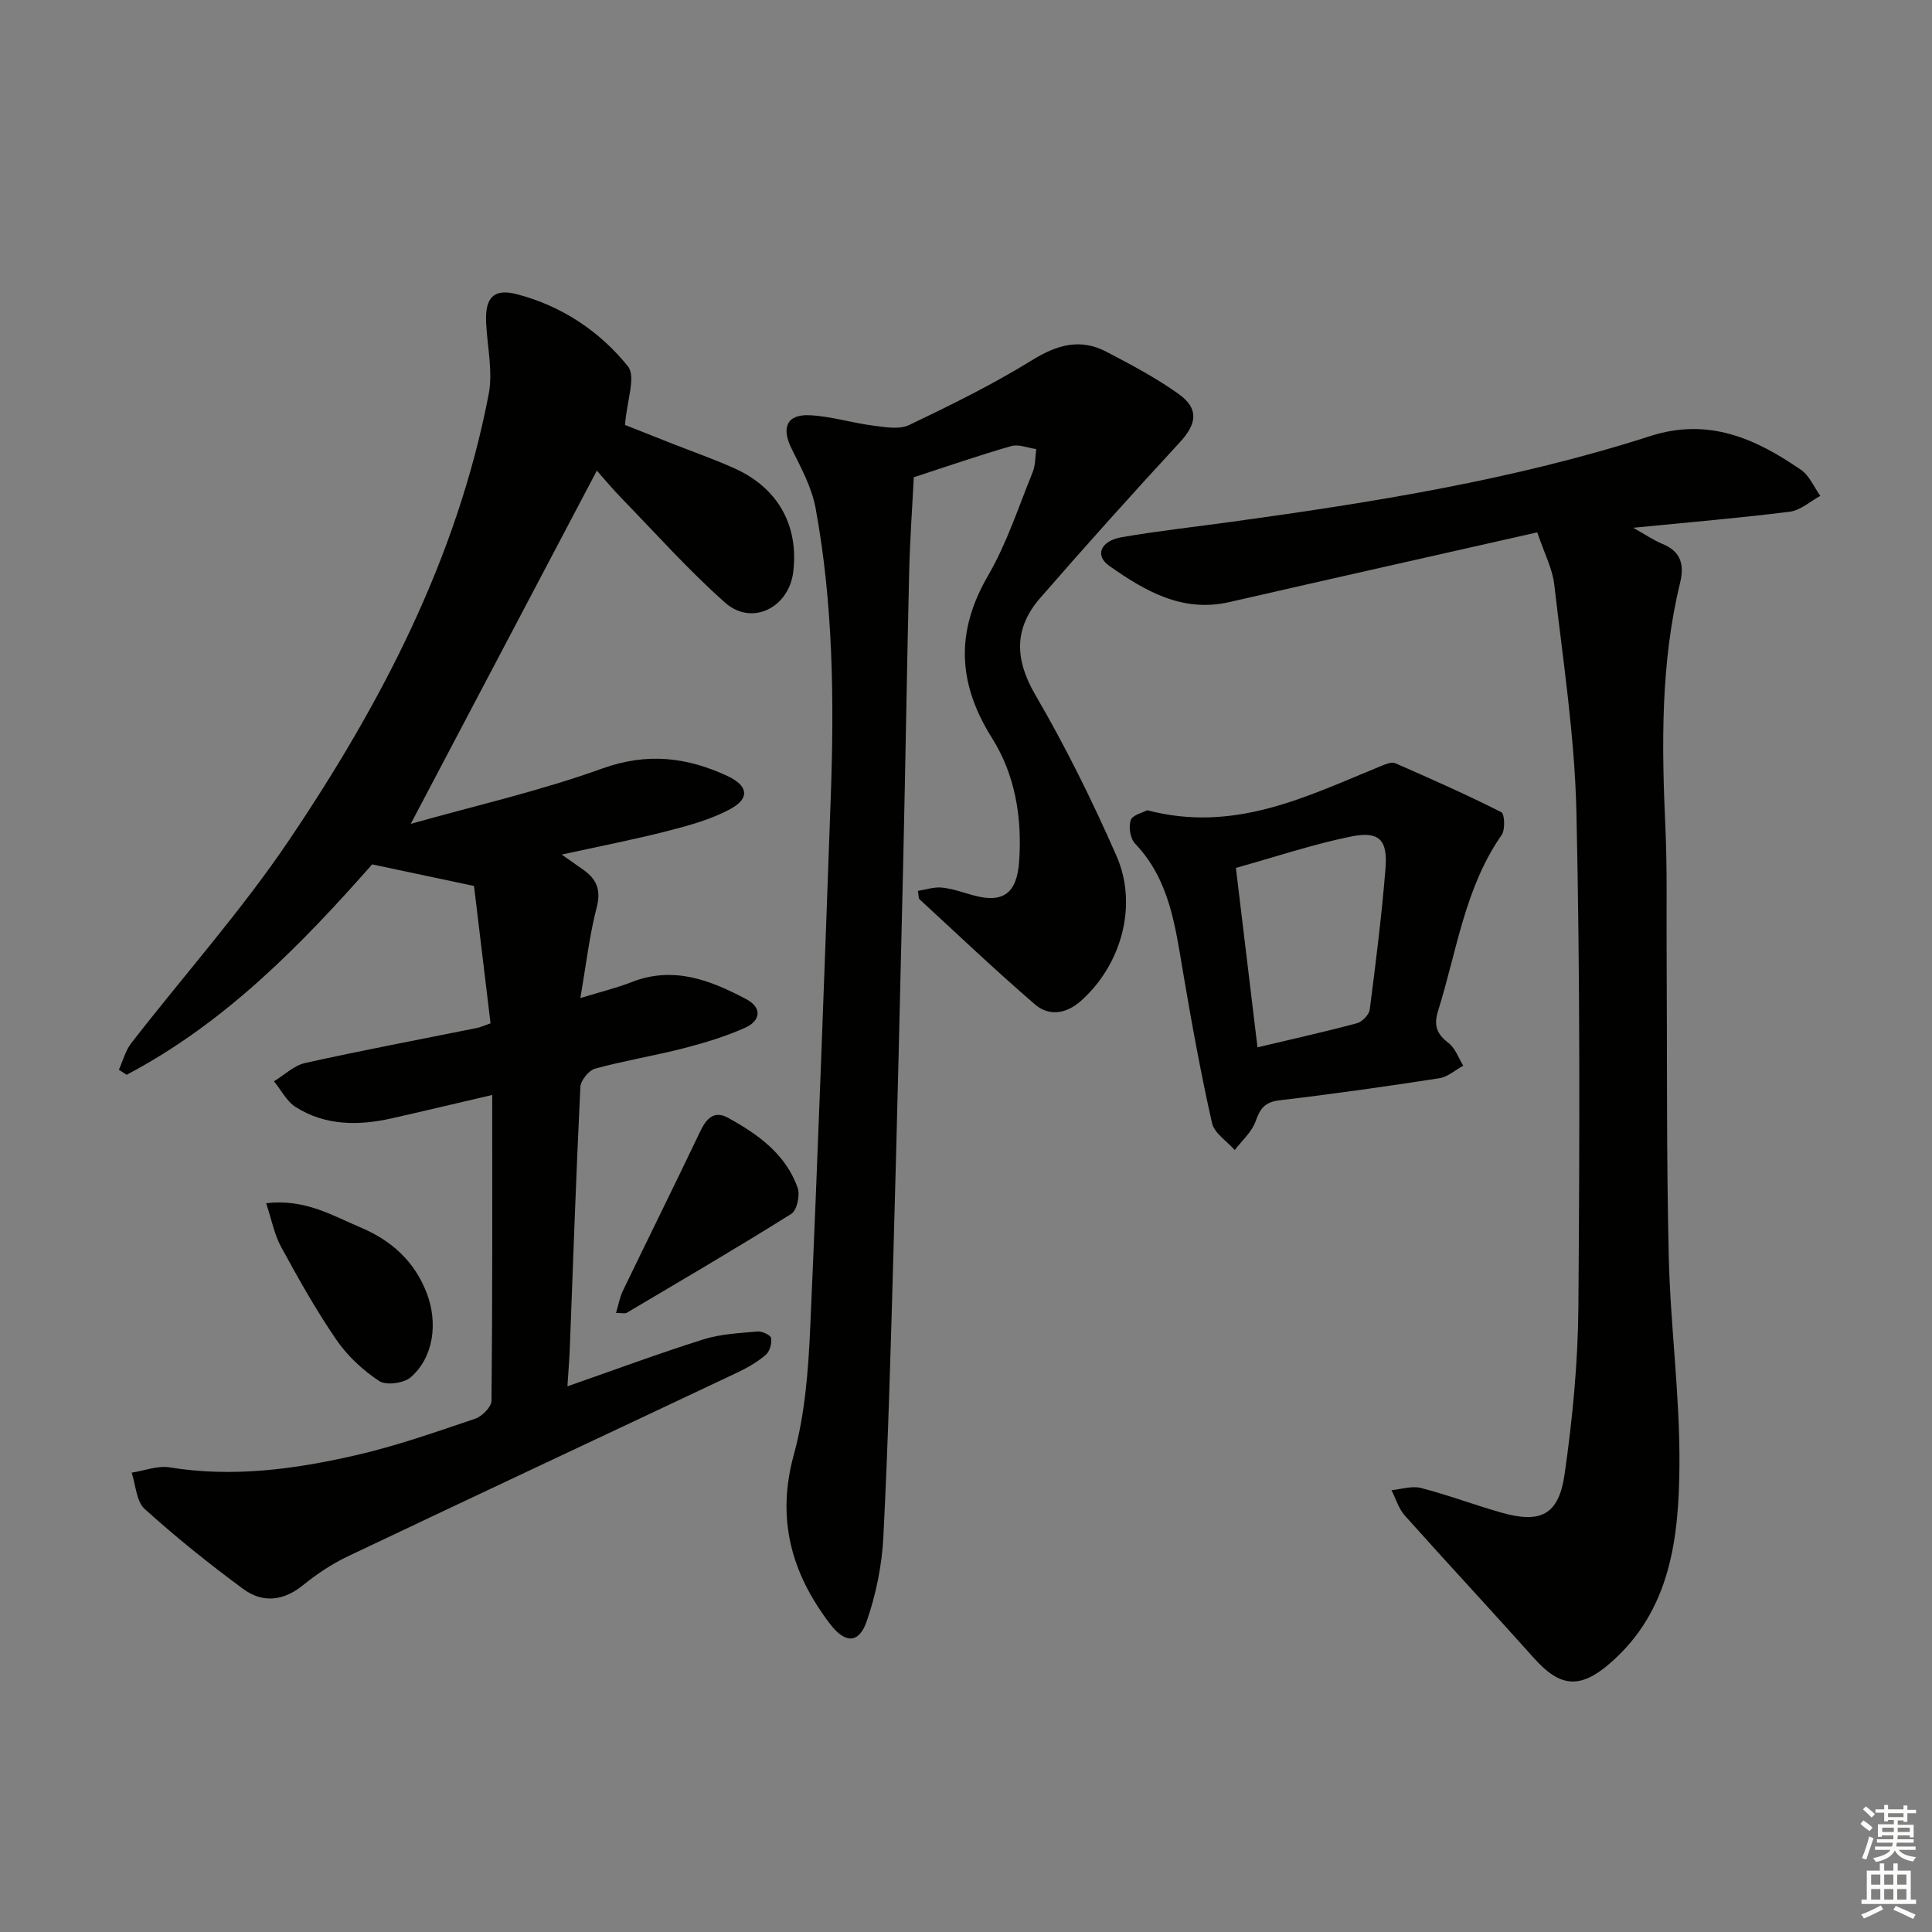 <svg enable-background="new 0 0 400 400" viewBox="0 0 400 400" xmlns="http://www.w3.org/2000/svg"><rect x="0" y="0" width="400" height="400" fill="#808080" stroke="none"/><g fill="#010100"><path d="m101.56 211.87c-1.19-9.88-2.38-19.79-3.42-28.44-7.91-1.68-14.13-3-21.09-4.47-14.44 16.37-30.3 32.76-50.83 43.56-.54-.35-1.07-.69-1.61-1.04.84-1.85 1.36-3.94 2.56-5.5 10.91-14.06 22.83-27.42 32.75-42.14 19.03-28.24 34.72-58.27 41.25-92.18.91-4.72-.28-9.86-.52-14.8-.25-5.17 1.46-7.22 6.39-5.94 9.21 2.4 17.11 7.64 22.97 14.93 1.7 2.11-.24 7.16-.61 12.13 2.27.9 6.03 2.39 9.8 3.88 4.32 1.71 8.73 3.23 12.96 5.15 8.93 4.05 13.21 11.79 12.08 21.35-.88 7.46-8.58 11.33-14.11 6.42-7.57-6.71-14.34-14.32-21.41-21.59-1.82-1.87-3.49-3.89-5.15-5.75-12.96 24.59-25.53 48.46-38.53 73.13 13.31-3.76 26.74-6.8 39.6-11.44 9.31-3.36 17.55-2.39 25.98 1.54 4.21 1.96 4.69 4.56.73 6.75-3.97 2.19-8.55 3.45-12.99 4.59-7.02 1.81-14.15 3.18-22.06 4.92 1.99 1.4 3.29 2.3 4.57 3.22 2.7 1.94 3.59 4.17 2.67 7.72-1.49 5.73-2.16 11.68-3.39 18.77 4.28-1.31 7.55-2.1 10.66-3.32 8.62-3.38 16.28-.39 23.7 3.55 3.37 1.79 2.93 4.5-.25 5.92-4.04 1.8-8.34 3.11-12.63 4.22-6.1 1.57-12.35 2.58-18.42 4.24-1.31.36-2.99 2.45-3.05 3.81-.88 17.94-1.49 35.89-2.18 53.84-.09 2.45-.3 4.89-.5 8.12 9.78-3.41 18.9-6.8 28.17-9.72 3.56-1.12 7.45-1.29 11.21-1.63.94-.08 2.71.77 2.8 1.38.16 1.11-.3 2.77-1.13 3.47-1.73 1.47-3.78 2.66-5.85 3.64-26.89 12.71-53.84 25.31-80.7 38.08-3.28 1.56-6.39 3.64-9.21 5.93-4.06 3.31-8.38 3.77-12.37.84-7.07-5.2-13.94-10.72-20.45-16.6-1.74-1.57-1.84-4.96-2.69-7.51 2.62-.4 5.35-1.5 7.83-1.1 13.08 2.13 25.89.4 38.54-2.5 8.39-1.92 16.57-4.81 24.75-7.57 1.43-.48 3.37-2.44 3.38-3.74.21-20.79.15-41.58.15-63.29-7.87 1.83-14.37 3.39-20.9 4.86-6.85 1.53-13.64 1.51-19.77-2.34-1.88-1.18-3.03-3.53-4.52-5.35 2.15-1.3 4.14-3.27 6.46-3.79 11.81-2.62 23.71-4.86 35.57-7.25.65-.12 1.25-.41 2.81-.96z"/><path d="m318.27 110.22c-21.73 4.91-42.73 9.62-63.72 14.43-9.76 2.24-17.53-2.31-24.88-7.49-3.1-2.18-1.79-5.2 2.63-5.95 7.52-1.29 15.11-2.13 22.67-3.17 29.28-4.03 58.46-8.68 86.68-17.75 12.1-3.89 21.82.51 31.23 6.99 1.74 1.2 2.69 3.56 4 5.39-2.1 1.13-4.11 2.99-6.31 3.27-10.38 1.31-20.81 2.18-32.43 3.33 2.61 1.46 4.26 2.61 6.07 3.35 3.85 1.58 4.54 4.35 3.63 8.07-4.04 16.66-3.81 33.57-3.04 50.54.4 8.81.2 17.65.26 26.48.12 20.82-.05 41.65.44 62.46.34 14.44 2.33 28.87 2.21 43.29-.13 15.03-1.83 30.08-14.43 40.95-6.22 5.37-10.32 4.9-15.72-1.15-8.83-9.89-17.88-19.59-26.71-29.48-1.28-1.43-1.86-3.49-2.76-5.26 2.05-.19 4.24-.93 6.11-.45 5.61 1.45 11.06 3.51 16.64 5.1 8.11 2.3 11.87.52 13.09-7.93 1.65-11.48 2.77-23.13 2.86-34.71.26-34.15.36-68.31-.41-102.44-.36-15.7-2.78-31.37-4.58-47.02-.38-3.35-2.08-6.55-3.53-10.85z"/><path d="m190.04 184.45c1.64-.26 3.31-.84 4.9-.69 2.12.2 4.2.93 6.26 1.52 6.46 1.87 9.36-.25 9.81-7.02.61-9.05-.83-17.83-5.61-25.43-7.1-11.28-7.62-21.98-.84-33.64 3.89-6.7 6.32-14.25 9.26-21.48.58-1.44.5-3.15.72-4.73-1.74-.24-3.65-1.07-5.19-.62-6.68 1.92-13.25 4.2-20.16 6.45-.33 6.54-.81 13.15-.96 19.77-.47 19.97-.77 39.95-1.23 59.93-.62 26.79-1.26 53.58-2.01 80.37-.56 19.79-1.1 39.59-2.1 59.36-.3 5.86-1.52 11.86-3.44 17.41-1.63 4.72-4.5 4.63-7.6.57-8.01-10.51-11.16-21.73-7.49-35.07 2.31-8.4 2.99-17.38 3.38-26.14 1.63-36.56 2.93-73.14 4.25-109.71.73-20.12.53-40.23-3.13-60.1-.79-4.28-3.01-8.36-4.98-12.33-2.13-4.29-1.02-7.11 3.72-6.9 4.42.2 8.77 1.59 13.19 2.15 2.47.32 5.42.85 7.47-.14 8.65-4.13 17.29-8.39 25.43-13.42 5.16-3.18 9.95-4.56 15.34-1.75 5.13 2.67 10.29 5.4 14.98 8.75 4.28 3.05 3.77 6.2.29 9.98-9.8 10.62-19.46 21.37-28.94 32.27-5.45 6.27-5.31 12.69-.98 20.1 6.26 10.73 11.8 21.95 16.79 33.33 4.5 10.27.93 22.61-7.38 29.99-3.05 2.7-6.59 3.23-9.5.73-8.18-7.04-16-14.49-23.94-21.8-.18-.17-.12-.61-.31-1.71z"/><path d="m237.52 167.75c18.19 4.79 33.19-2.95 48.5-9.19.9-.37 2.12-.87 2.86-.54 7.39 3.23 14.76 6.5 21.95 10.13.69.35.84 3.62.07 4.72-7.65 10.97-9.28 24.05-13.14 36.34-.98 3.13-.31 4.85 2.16 6.75 1.39 1.07 2.05 3.09 3.03 4.68-1.65.9-3.22 2.33-4.97 2.6-10.99 1.7-22 3.27-33.05 4.56-3.05.36-4.03 1.69-4.97 4.36-.78 2.21-2.83 3.98-4.32 5.94-1.63-1.85-4.24-3.49-4.71-5.6-2.33-10.35-4.23-20.8-6-31.26-1.62-9.53-2.78-19.11-9.94-26.6-.99-1.03-1.37-3.47-.88-4.84.39-1.1 2.54-1.57 3.41-2.05zm22.83 49.09c7.15-1.7 13.91-3.2 20.59-4.99 1.09-.29 2.51-1.76 2.65-2.84 1.25-9.7 2.47-19.41 3.26-29.15.49-6.05-1.32-7.87-7.28-6.64-7.89 1.63-15.59 4.21-23.69 6.47 1.52 12.68 2.98 24.79 4.47 37.15z"/><path d="m55.1 249.11c8.06-.94 13.72 2.56 19.55 5.02 6.32 2.66 11.18 6.95 13.73 13.67 2.29 6.05 1.45 13.19-3.36 17.36-1.43 1.24-5.07 1.72-6.51.77-3.37-2.23-6.56-5.18-8.84-8.5-4.22-6.15-7.89-12.7-11.47-19.27-1.41-2.59-1.97-5.65-3.1-9.05z"/><path d="m127.54 271.83c.51-1.69.76-3.21 1.4-4.54 5.32-11.03 10.77-22 16.04-33.06 1.27-2.66 2.88-4.38 5.74-2.81 6.19 3.41 11.95 7.5 14.42 14.5.54 1.52-.14 4.66-1.3 5.39-11.23 7.04-22.69 13.74-34.1 20.5-.36.2-.95.02-2.2.02z"/></g><path d="m385.2 377.6.6-.7c.6.4 1.3.9 1.9 1.5l-.6.7c-.8-.5-1.4-1-1.9-1.5zm.3 7.1c.6-1.4 1.1-2.9 1.5-4.5.3.1.6.3.9.4-.5 1.4-1 2.9-1.5 4.4zm.2-10.1.6-.6c.7.5 1.3 1.1 1.9 1.6l-.7.7c-.6-.6-1.2-1.2-1.8-1.7zm8.4-.8h.8v.9h1.8v.7h-1.8v1.8h-.8v-.3h-1.2v.9h3.3v2.6h-.8v-.4h-2.5c0 .3 0 .6-.1.8h3.4v.7h-3.5c0 .3-.1.6-.1.8h4v.7h-3.5c.7.9 1.9 1.3 3.6 1.5-.2.2-.4.5-.6.9-1.9-.3-3.2-1.1-3.8-2.3-.5 1.1-1.8 2-3.9 2.4-.2-.3-.4-.5-.6-.8 1.9-.4 3.1-.9 3.6-1.7h-3.2v-.7h3.5c.1-.2.1-.5.2-.8h-3.3v-.7h3.4c0-.2 0-.5 0-.8h-2.4v.3h-.8v-2.6h3.3v-.9h-1.2v.3h-.8v-1.8h-1.8v-.7h1.8v-.9h.8v.9h3.2zm-4.4 5.5h2.4c0-.3 0-.6 0-.9h-2.4zm1.2-3.1h3.2v-.8h-3.2zm4.4 2.2h-2.4v.9h2.5v-.9z" fill="#fbfcfa"/><path d="m389.2 385.8h.9v1.5h1.9v-1.5h.9v1.5h2.7v6h1.1v.9h-11.3v-.9h1.1v-6h2.7zm.2 8.7.5.8c-1.2.6-2.5 1.3-4 1.9-.2-.3-.3-.6-.6-.8 1.6-.6 3-1.3 4.1-1.9zm-2-4.3h1.9v-2.1h-1.9zm0 3.1h1.9v-2.2h-1.9zm2.7-3.1h1.9v-2.1h-1.9zm0 3.1h1.9v-2.2h-1.9zm2.4 1.3c1.4.6 2.7 1.2 4.1 1.8l-.5.9c-1.5-.7-2.8-1.4-4.1-1.9zm2.2-6.5h-1.9v2.1h1.9zm-1.9 5.2h1.9v-2.2h-1.9z" fill="#fbfcfa"/></svg>